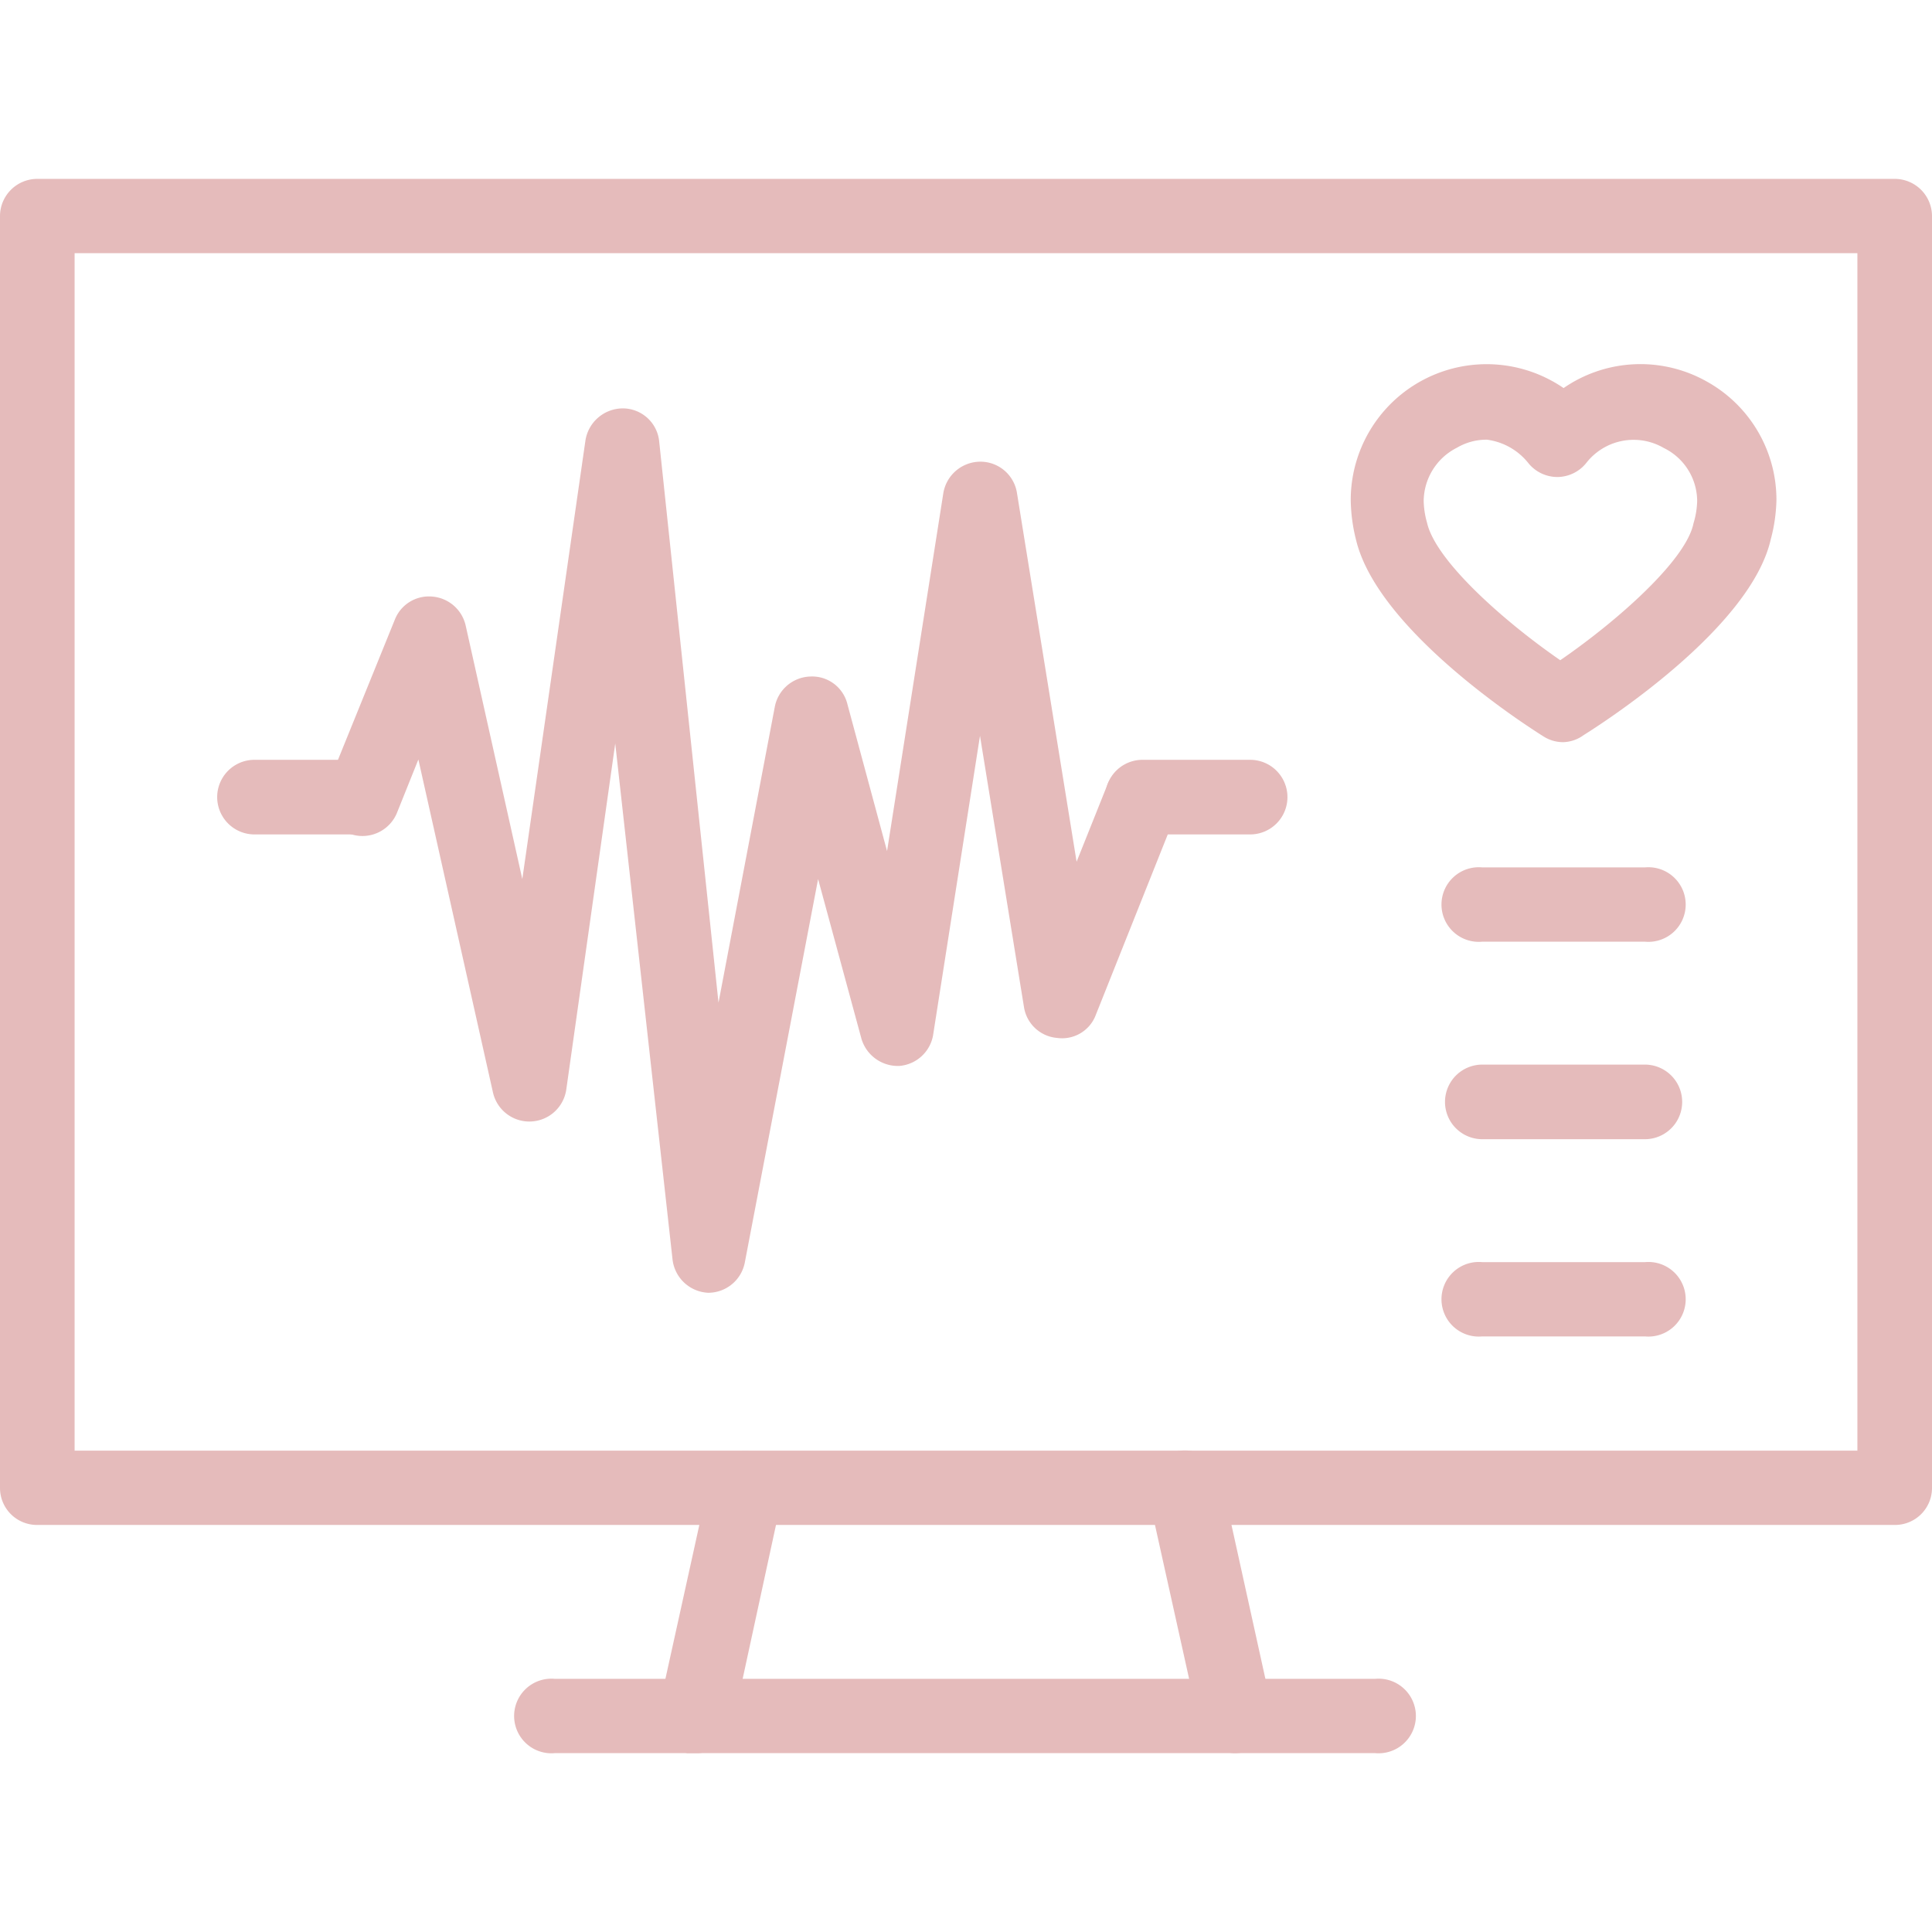 <svg id="Layer_1" data-name="Layer 1" xmlns="http://www.w3.org/2000/svg" viewBox="0 0 58 58"><defs><style>.cls-1{fill:#e5bbbb;}</style></defs><path class="cls-1" d="M56.88,45.78H1.12A1.11,1.11,0,0,1,0,44.67V6.48A1.12,1.12,0,0,1,1.12,5.37H56.88A1.12,1.12,0,0,1,58,6.48V44.67A1.11,1.11,0,0,1,56.88,45.78ZM2.24,43.55H55.76V7.6H2.24Z"/><path class="cls-1" d="M20.87,52.63l-.24,0a1.12,1.12,0,0,1-.85-1.34l1.51-6.85a1.12,1.12,0,1,1,2.19.49L22,51.76A1.11,1.11,0,0,1,20.87,52.63Z"/><path class="cls-1" d="M37.13,52.63A1.11,1.11,0,0,1,36,51.76l-1.52-6.85a1.12,1.12,0,0,1,2.19-.49l1.51,6.85a1.12,1.12,0,0,1-.85,1.34Z"/><path class="cls-1" d="M41.28,52.63H16.66a1.12,1.12,0,1,1,0-2.23H41.28a1.12,1.12,0,1,1,0,2.23Z"/><path class="cls-1" d="M21.26,38.81h0a1.13,1.13,0,0,1-1.07-1L18.47,22.32,17,32.71a1.12,1.12,0,0,1-2.2.09l-2.24-10-.63,1.57a1.12,1.12,0,1,1-2.08-.83l2-4.93a1.1,1.1,0,0,1,1.13-.7,1.12,1.12,0,0,1,1,.87l1.7,7.61,1.89-13.13a1.14,1.14,0,0,1,1.13-1,1.1,1.1,0,0,1,1.09,1L21.57,30.1l1.69-8.88a1.12,1.12,0,0,1,1.06-.91,1.09,1.09,0,0,1,1.12.83l1.19,4.41L28.32,14.8a1.13,1.13,0,0,1,1.11-.94h0a1.11,1.11,0,0,1,1.1.94l1.79,11.07.94-2.35a1.12,1.12,0,0,1,2.08.82L32.9,30.46a1.08,1.08,0,0,1-1.16.7,1.1,1.1,0,0,1-1-.93l-1.32-8.14-1.41,9A1.12,1.12,0,0,1,27,32a1.14,1.14,0,0,1-1.14-.82l-1.3-4.79L22.36,37.9A1.12,1.12,0,0,1,21.26,38.81Z"/><path class="cls-1" d="M10.86,25.05H7.64a1.12,1.12,0,1,1,0-2.24h3.22a1.12,1.12,0,0,1,0,2.24Z"/><path class="cls-1" d="M37.53,25.05H34.3a1.12,1.12,0,1,1,0-2.24h3.23a1.12,1.12,0,0,1,0,2.24Z"/><path class="cls-1" d="M46.94,22.28a1.09,1.09,0,0,1-.6-.17c-.83-.52-5-3.28-5.63-5.9A5.12,5.12,0,0,1,40.55,15a4.08,4.08,0,0,1,6.39-3.35,4.06,4.06,0,0,1,4.31-.19h0A4.06,4.06,0,0,1,53.33,15a4.94,4.94,0,0,1-.17,1.19c-.59,2.6-4.79,5.36-5.62,5.88A1.09,1.09,0,0,1,46.94,22.28Zm-2.3-9.08a1.74,1.74,0,0,0-.9.24,1.81,1.81,0,0,0-1,1.6,2.57,2.57,0,0,0,.1.65c.26,1.16,2.36,3,4,4.13,1.69-1.16,3.78-3,4-4.11a2.48,2.48,0,0,0,.11-.67,1.78,1.78,0,0,0-1-1.59h0a1.8,1.8,0,0,0-2.33.45,1.12,1.12,0,0,1-.87.42h0a1.12,1.12,0,0,1-.87-.42A1.9,1.9,0,0,0,44.64,13.2Z"/><path class="cls-1" d="M49.38,34.2H44.5a1.12,1.12,0,1,1,0-2.24h4.88a1.12,1.12,0,1,1,0,2.24Z"/><path class="cls-1" d="M49.38,28.27H44.5a1.12,1.12,0,1,1,0-2.23h4.88a1.12,1.12,0,1,1,0,2.23Z"/><path class="cls-1" d="M49.38,40.12H44.5a1.12,1.12,0,1,1,0-2.23h4.88a1.12,1.12,0,1,1,0,2.23Z"/></svg>
